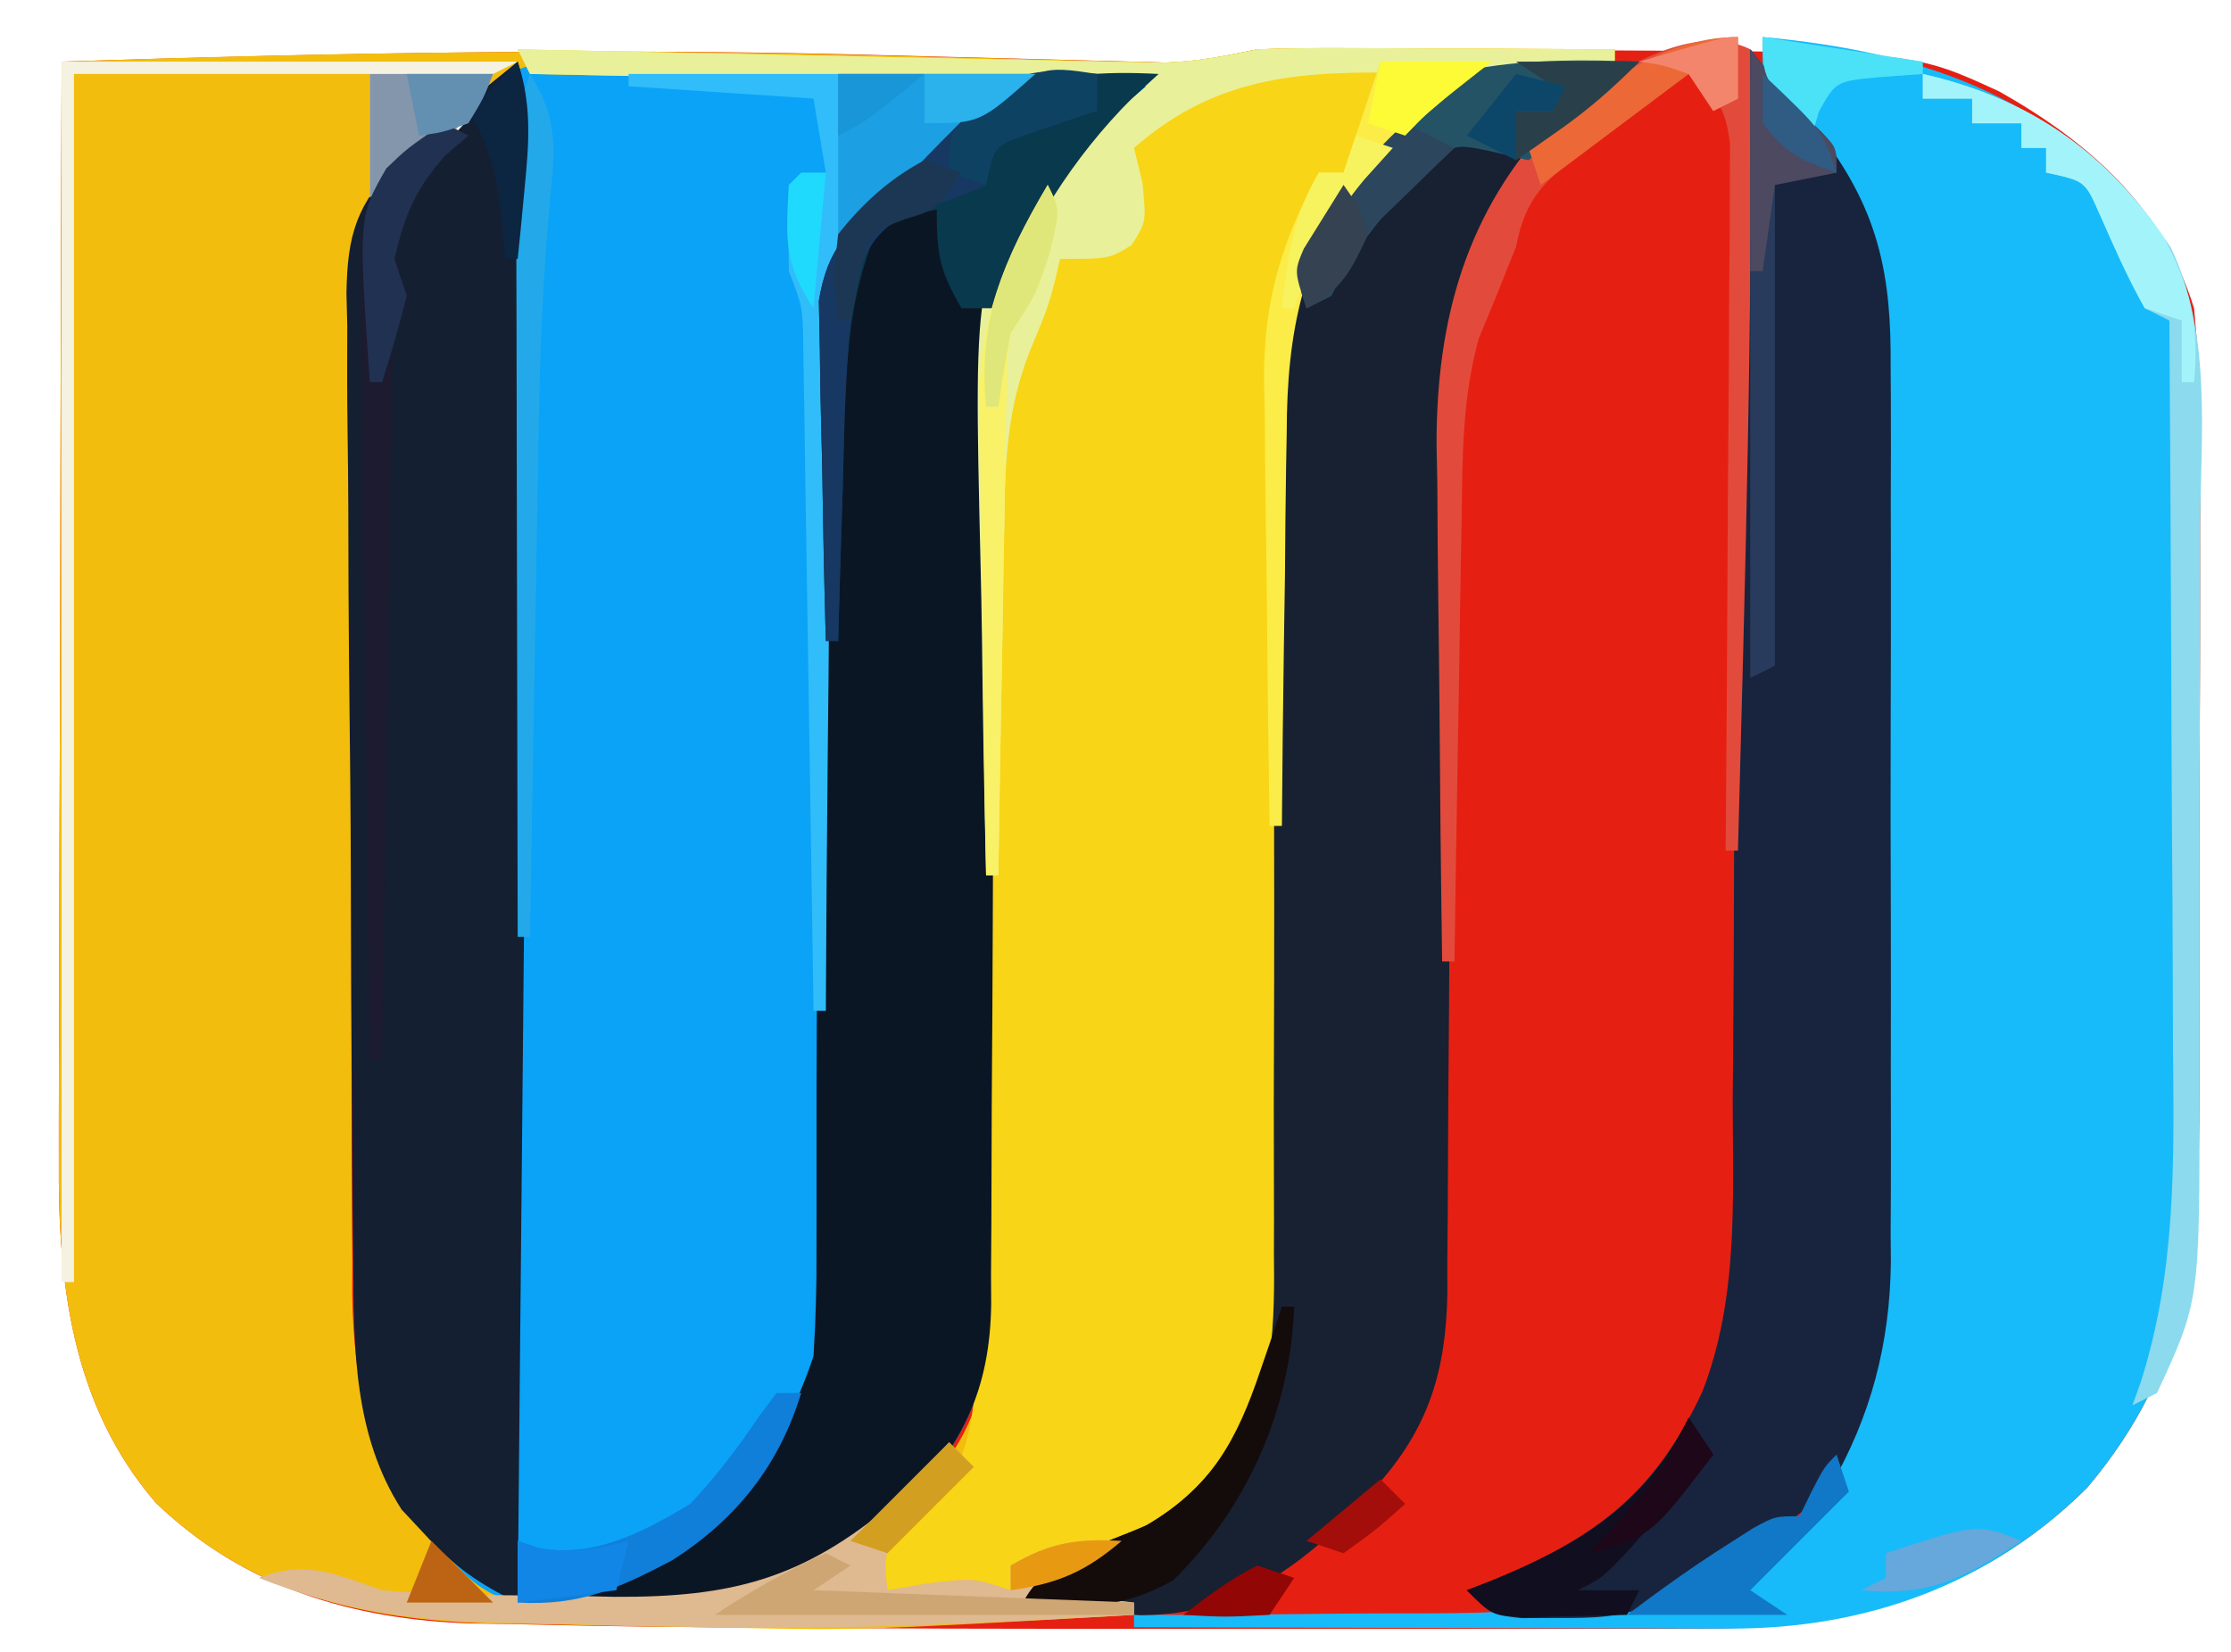 <?xml version="1.0" encoding="UTF-8"?>
<svg version="1.1" xmlns="http://www.w3.org/2000/svg" width="181" height="134">
<path d="M0 0 C7.268 4.101 13.292 9.406 15.797 17.578 C16.388 23.494 16.336 29.384 16.293 35.324 C16.293 37.062 16.295 38.801 16.297 40.539 C16.299 44.173 16.286 47.806 16.263 51.44 C16.235 56.077 16.238 60.715 16.251 65.352 C16.258 68.939 16.25 72.526 16.237 76.113 C16.233 77.822 16.232 79.532 16.236 81.241 C16.252 93.784 15.54 103.285 7.117 113.277 C-1.801 122.12 -12.425 124.74 -24.626 124.708 C-25.864 124.71 -25.864 124.71 -27.127 124.713 C-29.855 124.717 -32.582 124.714 -35.309 124.711 C-37.231 124.712 -39.153 124.713 -41.075 124.714 C-45.116 124.715 -49.157 124.713 -53.198 124.708 C-57.289 124.704 -61.38 124.704 -65.471 124.708 C-78.716 124.723 -91.959 124.697 -105.203 124.578 C-105.958 124.572 -106.713 124.565 -107.491 124.558 C-111.955 124.516 -116.416 124.433 -120.879 124.32 C-122.409 124.3 -122.409 124.3 -123.969 124.279 C-133.692 123.953 -142.425 121.331 -149.551 114.496 C-156.392 106.555 -157.511 96.677 -157.43 86.582 C-157.43 85.615 -157.431 84.648 -157.431 83.652 C-157.43 80.482 -157.414 77.311 -157.398 74.141 C-157.395 71.932 -157.392 69.724 -157.39 67.516 C-157.382 61.723 -157.363 55.929 -157.34 50.136 C-157.32 44.217 -157.311 38.298 -157.301 32.379 C-157.279 20.779 -157.245 9.178 -157.203 -2.422 C-134.631 -3.142 -112.159 -3.557 -89.578 -2.922 C-86.111 -2.829 -82.644 -2.74 -79.177 -2.657 C-77.068 -2.606 -74.959 -2.55 -72.85 -2.487 C-71.915 -2.463 -70.98 -2.44 -70.017 -2.416 C-69.204 -2.393 -68.391 -2.37 -67.554 -2.346 C-65.007 -2.428 -62.694 -2.903 -60.203 -3.422 C-57.598 -3.492 -55.022 -3.515 -52.418 -3.484 C-51.68 -3.481 -50.942 -3.477 -50.181 -3.473 C-47.834 -3.461 -45.488 -3.442 -43.141 -3.422 C-40.046 -3.395 -36.951 -3.375 -33.855 -3.359 C-32.794 -3.347 -32.794 -3.347 -31.712 -3.334 C-6.976 -3.211 -6.976 -3.211 0 0 Z " fill="#E52012" transform="translate(162.203,7.422)"/>
<path d="M0 0 C1.146 0.029 2.291 0.059 3.472 0.089 C7.12 0.187 10.767 0.322 14.414 0.457 C16.892 0.53 19.37 0.601 21.848 0.67 C27.913 0.843 33.976 1.045 40.039 1.27 C39.25 2.047 38.46 2.825 37.647 3.627 C35.378 5.926 33.617 8.082 31.852 10.77 C31.363 11.502 30.874 12.234 30.371 12.988 C27.302 18.244 26.748 22.702 26.768 28.728 C26.76 29.988 26.76 29.988 26.752 31.273 C26.742 33.091 26.736 34.909 26.734 36.727 C26.73 39.606 26.714 42.486 26.693 45.365 C26.638 53.55 26.607 61.736 26.583 69.921 C26.567 74.933 26.537 79.944 26.498 84.955 C26.486 86.862 26.48 88.769 26.48 90.676 C26.48 93.345 26.462 96.013 26.44 98.681 C26.444 99.465 26.449 100.25 26.454 101.057 C26.364 107.86 24.197 112.539 19.352 117.395 C18.729 118.036 18.106 118.678 17.465 119.34 C10.817 124.628 4.888 125.975 -3.523 125.957 C-4.43 125.998 -5.337 126.038 -6.271 126.08 C-11.396 126.106 -14.267 125.572 -17.996 121.922 C-24.422 114.611 -25.105 107.397 -25.186 98.092 C-25.197 97.176 -25.208 96.26 -25.22 95.316 C-25.33 85.774 -25.378 76.231 -25.421 66.688 C-25.443 62.162 -25.485 57.637 -25.544 53.111 C-25.615 47.64 -25.652 42.169 -25.664 36.696 C-25.674 34.614 -25.697 32.532 -25.732 30.45 C-25.778 27.535 -25.78 24.622 -25.771 21.706 C-25.795 20.85 -25.819 19.995 -25.843 19.114 C-25.776 14.272 -25.045 11.841 -21.578 8.362 C-20.38 7.322 -19.175 6.291 -17.961 5.27 C-17.073 4.306 -16.186 3.342 -15.271 2.349 C-10.27 -0.793 -5.774 -0.249 0 0 Z " fill="#0AA3F7" transform="translate(53.961,4.73)"/>
<path d="M0 0 C3.623 0.092 7.246 0.182 10.869 0.265 C13.079 0.316 15.288 0.372 17.497 0.435 C18.969 0.47 18.969 0.47 20.471 0.506 C21.325 0.529 22.179 0.552 23.06 0.576 C25.642 0.496 27.977 0.036 30.5 -0.5 C32.776 -0.58 35.054 -0.608 37.332 -0.598 C38.624 -0.594 39.917 -0.591 41.248 -0.588 C42.603 -0.58 43.958 -0.571 45.312 -0.562 C46.687 -0.557 48.061 -0.553 49.436 -0.549 C52.79 -0.537 56.145 -0.521 59.5 -0.5 C59.5 -0.17 59.5 0.16 59.5 0.5 C58.727 0.563 57.953 0.626 57.156 0.691 C49.303 1.615 44.626 3.401 39.5 9.5 C34.868 15.823 33.353 20.628 33.374 28.485 C33.372 29.298 33.37 30.111 33.368 30.95 C33.364 32.717 33.362 34.485 33.362 36.253 C33.358 40.021 33.337 43.788 33.317 47.556 C33.279 54.569 33.247 61.581 33.25 68.594 C33.25 73.474 33.227 78.353 33.188 83.233 C33.177 85.086 33.176 86.939 33.183 88.793 C33.226 100.325 33.162 109.58 24.75 118.375 C20.839 120.932 16.832 122.777 12.5 124.5 C15.14 124.83 17.78 125.16 20.5 125.5 C20.5 125.83 20.5 126.16 20.5 126.5 C-1.592 127.756 -1.592 127.756 -12.12 127.546 C-13.945 127.511 -15.77 127.484 -17.595 127.462 C-21.148 127.413 -24.698 127.334 -28.25 127.25 C-29.387 127.236 -30.524 127.222 -31.696 127.208 C-42.091 126.903 -51.172 124.78 -58.848 117.418 C-65.689 109.477 -66.808 99.598 -66.727 89.504 C-66.727 88.537 -66.728 87.57 -66.728 86.574 C-66.727 83.404 -66.711 80.233 -66.695 77.062 C-66.692 74.854 -66.689 72.646 -66.687 70.438 C-66.679 64.645 -66.659 58.851 -66.637 53.058 C-66.617 47.139 -66.608 41.22 -66.598 35.301 C-66.576 23.7 -66.542 12.1 -66.5 0.5 C-44.3 -0.256 -22.212 -0.594 0 0 Z M-37.5 7.5 C-38.386 8.214 -39.271 8.929 -40.184 9.665 C-43.432 13.641 -43.193 16.655 -43.115 21.646 C-43.121 22.558 -43.126 23.471 -43.132 24.412 C-43.144 27.426 -43.12 30.439 -43.094 33.453 C-43.092 35.554 -43.092 37.656 -43.094 39.757 C-43.092 44.162 -43.074 48.566 -43.042 52.971 C-43.002 58.601 -42.998 64.23 -43.005 69.86 C-43.009 74.202 -42.996 78.542 -42.979 82.884 C-42.972 84.958 -42.969 87.033 -42.97 89.108 C-42.968 92.018 -42.947 94.927 -42.92 97.837 C-42.923 98.685 -42.926 99.533 -42.929 100.407 C-42.821 108.072 -41.339 115.327 -35.875 121 C-35.264 121.65 -34.653 122.299 -34.023 122.969 C-30.38 126.631 -26.571 125.8 -21.5 125.875 C-20.578 125.912 -19.657 125.95 -18.707 125.988 C-10.479 126.093 -5.272 123.54 1.059 118.438 C1.679 117.798 2.299 117.159 2.938 116.5 C3.576 115.861 4.214 115.221 4.871 114.562 C8.652 109.775 8.779 105.04 8.724 99.136 C8.724 98.306 8.724 97.476 8.725 96.621 C8.725 94.823 8.721 93.024 8.713 91.226 C8.703 88.37 8.708 85.514 8.719 82.658 C8.747 74.539 8.759 66.42 8.73 58.301 C8.713 53.328 8.726 48.356 8.756 43.384 C8.762 41.498 8.758 39.613 8.742 37.728 C8.646 26.066 8.798 15.438 17.442 6.49 C19.064 5.082 20.774 3.777 22.5 2.5 C22.5 2.17 22.5 1.84 22.5 1.5 C15.242 1.178 7.984 0.914 0.723 0.688 C-1.745 0.605 -4.213 0.509 -6.68 0.399 C-10.234 0.244 -13.787 0.135 -17.344 0.035 C-18.44 -0.023 -19.536 -0.081 -20.665 -0.141 C-28.63 -0.298 -32.225 1.665 -37.5 7.5 Z " fill="#F3BD0D" transform="translate(71.5,4.5)"/>
<path d="M0 0 C12.929 1.209 22.942 4.653 31.477 14.754 C34.763 19.599 35.295 23.926 35.275 29.677 C35.28 30.434 35.285 31.19 35.29 31.97 C35.304 34.465 35.303 36.959 35.301 39.453 C35.305 41.196 35.309 42.938 35.314 44.681 C35.321 48.332 35.321 51.984 35.316 55.635 C35.31 60.297 35.327 64.958 35.35 69.619 C35.365 73.219 35.366 76.819 35.363 80.418 C35.363 82.136 35.368 83.853 35.378 85.571 C35.443 98.165 34.781 107.662 26.32 117.699 C18.392 125.561 8.389 129.139 -2.638 129.114 C-3.719 129.113 -4.8 129.113 -5.913 129.113 C-7.063 129.108 -8.213 129.103 -9.398 129.098 C-10.589 129.096 -11.779 129.095 -13.005 129.093 C-16.795 129.088 -20.585 129.075 -24.375 129.062 C-26.949 129.057 -29.523 129.053 -32.098 129.049 C-38.398 129.038 -44.699 129.021 -51 129 C-51 128.67 -51 128.34 -51 128 C-49.269 128.002 -49.269 128.002 -47.503 128.003 C-43.173 128 -38.844 127.957 -34.514 127.902 C-32.65 127.884 -30.785 127.877 -28.92 127.88 C-17.742 127.892 -9.453 127.613 0 121 C0.99 120.67 1.98 120.34 3 120 C4.084 118.251 4.084 118.251 5 116 C5.516 115.01 6.031 114.02 6.562 113 C9.027 107.857 9.163 103.272 9.193 97.626 C9.201 96.784 9.209 95.941 9.218 95.072 C9.242 92.285 9.259 89.498 9.273 86.711 C9.281 85.279 9.281 85.279 9.29 83.818 C9.316 78.762 9.336 73.706 9.35 68.65 C9.363 64.477 9.391 60.305 9.432 56.132 C9.482 51.083 9.506 46.034 9.513 40.985 C9.52 39.067 9.535 37.15 9.559 35.232 C9.716 21.93 8.652 13.575 0 3 C0 2.01 0 1.02 0 0 Z " fill="#17BBF9" transform="translate(143,3)"/>
<path d="M0 0 C0.678 0.015 1.356 0.029 2.054 0.045 C9.111 0.197 16.167 0.342 23.224 0.482 C25.857 0.536 28.491 0.591 31.124 0.648 C34.91 0.73 38.695 0.805 42.48 0.879 C43.658 0.906 44.835 0.933 46.048 0.961 C47.149 0.981 48.249 1.001 49.384 1.022 C50.35 1.042 51.315 1.062 52.311 1.082 C54.991 1 57.384 0.563 60 0 C62.276 -0.08 64.554 -0.108 66.832 -0.098 C68.124 -0.094 69.417 -0.091 70.748 -0.088 C72.103 -0.08 73.458 -0.071 74.812 -0.062 C76.187 -0.057 77.561 -0.053 78.936 -0.049 C82.29 -0.037 85.645 -0.021 89 0 C89 0.33 89 0.66 89 1 C88.227 1.063 87.453 1.126 86.656 1.191 C78.803 2.115 74.126 3.901 69 10 C64.368 16.323 62.853 21.128 62.874 28.985 C62.872 29.798 62.87 30.611 62.868 31.45 C62.864 33.217 62.862 34.985 62.862 36.753 C62.858 40.521 62.837 44.288 62.817 48.056 C62.779 55.069 62.747 62.081 62.75 69.094 C62.75 73.974 62.727 78.853 62.688 83.733 C62.677 85.586 62.676 87.439 62.683 89.293 C62.727 100.991 62.422 109.803 54.375 119 C49.771 121.728 45.264 122.372 40 123 C40 123.66 40 124.32 40 125 C36.7 125 33.4 125 30 125 C29.67 124.01 29.34 123.02 29 122 C29.494 121.576 29.987 121.152 30.496 120.715 C31.137 120.128 31.777 119.542 32.438 118.938 C33.076 118.369 33.714 117.801 34.371 117.215 C37.955 112.341 37.138 105.266 37.11 99.409 C37.111 97.69 37.111 95.97 37.112 94.25 C37.11 92.896 37.11 92.896 37.108 91.515 C37.104 86.691 37.13 81.868 37.15 77.045 C37.175 70.927 37.19 64.809 37.175 58.691 C37.163 53.729 37.181 48.768 37.217 43.806 C37.226 41.926 37.224 40.046 37.211 38.167 C37.142 27.512 37.09 17.806 44 9 C47.465 6.03 47.465 6.03 51 3 C26.25 2.505 26.25 2.505 1 2 C0.67 1.34 0.34 0.68 0 0 Z " fill="#F8D516" transform="translate(42,4)"/>
<path d="M0 0 C-2.021 2.101 -4.122 3.861 -6.438 5.625 C-11.41 9.83 -13.764 15.693 -15 22 C-15.103 24.693 -15.154 27.361 -15.158 30.054 C-15.163 30.863 -15.168 31.671 -15.173 32.504 C-15.184 34.258 -15.192 36.012 -15.199 37.765 C-15.211 40.544 -15.231 43.323 -15.252 46.102 C-15.314 54.002 -15.368 61.903 -15.401 69.803 C-15.422 74.638 -15.458 79.473 -15.502 84.308 C-15.516 86.147 -15.525 87.987 -15.528 89.826 C-15.533 92.403 -15.556 94.98 -15.583 97.558 C-15.58 98.312 -15.577 99.066 -15.574 99.843 C-15.673 106.178 -17.075 110.877 -21.438 115.688 C-22.283 116.451 -23.129 117.214 -24 118 C-24.578 118.681 -25.155 119.361 -25.75 120.062 C-30.215 123.907 -34.514 125.98 -40.477 126.027 C-43.672 125.78 -46.827 125.451 -50 125 C-48.181 121.361 -43.564 120.359 -39.98 118.73 C-34.565 115.586 -31.864 110.881 -30 105 C-29.61 102.178 -29.612 99.407 -29.647 96.561 C-29.645 95.747 -29.643 94.933 -29.64 94.095 C-29.637 92.338 -29.641 90.581 -29.65 88.824 C-29.664 86.035 -29.658 83.247 -29.646 80.459 C-29.615 72.535 -29.619 64.61 -29.64 56.686 C-29.651 51.828 -29.637 46.97 -29.61 42.112 C-29.604 40.269 -29.608 38.427 -29.622 36.585 C-29.708 25.05 -29.202 16.815 -21.973 7.344 C-14.925 0.541 -9.602 -0.342 0 0 Z " fill="#172131" transform="translate(133,5)"/>
<path d="M0 0 C-1.052 0.959 -1.052 0.959 -2.125 1.938 C-8.575 8.388 -13.193 15.84 -13.279 25.077 C-13.276 25.863 -13.274 26.649 -13.271 27.459 C-13.279 28.718 -13.279 28.718 -13.287 30.003 C-13.297 31.821 -13.303 33.639 -13.305 35.457 C-13.309 38.337 -13.325 41.216 -13.346 44.096 C-13.401 52.281 -13.432 60.466 -13.456 68.652 C-13.472 73.663 -13.502 78.674 -13.541 83.686 C-13.553 85.593 -13.559 87.499 -13.559 89.406 C-13.559 92.075 -13.577 94.743 -13.599 97.412 C-13.595 98.196 -13.59 98.98 -13.585 99.788 C-13.675 106.59 -15.842 111.269 -20.688 116.125 C-27.129 122.205 -31.516 124.214 -40.5 124.25 C-42.667 124.186 -44.834 124.109 -47 124 C-45.324 122.883 -43.637 121.781 -41.914 120.738 C-34.989 116.425 -30.557 111.846 -28 104 C-27.819 101.081 -27.74 98.259 -27.76 95.342 C-27.758 94.481 -27.756 93.62 -27.754 92.733 C-27.751 90.87 -27.752 89.006 -27.756 87.142 C-27.762 84.191 -27.753 81.241 -27.739 78.29 C-27.702 69.902 -27.683 61.515 -27.695 53.127 C-27.7 47.993 -27.682 42.859 -27.649 37.724 C-27.641 35.769 -27.642 33.813 -27.653 31.858 C-27.667 29.124 -27.651 26.392 -27.628 23.658 C-27.645 22.449 -27.645 22.449 -27.663 21.215 C-27.596 17.118 -27.228 15.275 -24.576 12.078 C-23.726 11.393 -22.876 10.707 -22 10 C-21.392 9.368 -20.783 8.737 -20.156 8.086 C-13.559 1.271 -9.526 -0.499 0 0 Z " fill="#0B1625" transform="translate(94,6)"/>
<path d="M0 0 C0.912 3.103 1.112 5.846 1.082 9.075 C1.075 10.098 1.068 11.122 1.061 12.176 C1.048 13.294 1.035 14.411 1.022 15.562 C1.012 16.742 1.003 17.923 0.993 19.14 C0.965 22.373 0.933 25.606 0.899 28.839 C0.865 32.22 0.837 35.6 0.807 38.981 C0.751 45.38 0.69 51.78 0.627 58.179 C0.555 65.466 0.489 72.752 0.424 80.039 C0.289 95.026 0.147 110.013 0 125 C-3.18 123.488 -5.25 122.002 -7.625 119.375 C-8.511 118.428 -8.511 118.428 -9.414 117.461 C-13.288 111.45 -13.307 104.409 -13.338 97.482 C-13.35 96.566 -13.361 95.649 -13.373 94.705 C-13.407 91.698 -13.426 88.691 -13.441 85.684 C-13.448 84.652 -13.455 83.62 -13.462 82.556 C-13.498 77.102 -13.522 71.647 -13.535 66.193 C-13.552 60.568 -13.611 54.944 -13.679 49.32 C-13.723 44.983 -13.737 40.647 -13.742 36.31 C-13.75 34.236 -13.77 32.163 -13.801 30.089 C-13.843 27.188 -13.84 24.29 -13.826 21.388 C-13.848 20.538 -13.87 19.687 -13.893 18.811 C-13.818 14.013 -13.079 11.562 -9.663 8.097 C-8.464 7.04 -7.243 6.006 -6 5 C-5.41 4.494 -4.82 3.988 -4.212 3.467 C-2.828 2.288 -1.417 1.14 0 0 Z " fill="#141F31" transform="translate(42,5)"/>
<path d="M0 0 C0.617 0.776 1.235 1.552 1.871 2.352 C3.237 4.051 4.633 5.728 6.062 7.375 C10.488 13.371 11.444 18.478 11.388 25.73 C11.393 26.575 11.399 27.42 11.404 28.29 C11.417 31.066 11.409 33.841 11.398 36.617 C11.4 38.559 11.403 40.5 11.407 42.441 C11.412 46.505 11.405 50.568 11.391 54.631 C11.374 59.822 11.384 65.012 11.402 70.202 C11.413 74.21 11.409 78.218 11.401 82.227 C11.399 84.139 11.402 86.052 11.409 87.965 C11.417 90.647 11.405 93.329 11.388 96.011 C11.397 97.18 11.397 97.18 11.407 98.373 C11.331 105.011 9.785 110.93 6.438 116.688 C2.742 120.193 -1.547 122.566 -6 125 C-6.647 125.383 -7.294 125.766 -7.961 126.16 C-10.6 127.247 -12.779 127.265 -15.625 127.25 C-16.587 127.255 -17.548 127.26 -18.539 127.266 C-21 127 -21 127 -23 125 C-22.276 124.72 -21.551 124.441 -20.805 124.152 C-12.465 120.694 -7.699 117.102 -3.876 108.866 C-0.949 101.293 -1.415 93.323 -1.426 85.332 C-1.413 83.608 -1.399 81.884 -1.383 80.159 C-1.345 75.629 -1.33 71.099 -1.32 66.569 C-1.3 59.381 -1.244 52.194 -1.193 45.007 C-1.176 42.415 -1.161 39.824 -1.146 37.232 C-1.066 24.802 -0.717 12.411 0 0 Z " fill="#18243E" transform="translate(142,4)"/>
<path d="M0 0 C0.678 0.015 1.356 0.029 2.054 0.045 C9.111 0.197 16.167 0.342 23.224 0.482 C25.857 0.536 28.491 0.591 31.124 0.648 C34.91 0.73 38.695 0.805 42.48 0.879 C43.658 0.906 44.835 0.933 46.048 0.961 C47.149 0.981 48.249 1.001 49.384 1.022 C50.35 1.042 51.315 1.062 52.311 1.082 C54.991 1 57.384 0.563 60 0 C62.276 -0.08 64.554 -0.108 66.832 -0.098 C68.124 -0.094 69.417 -0.091 70.748 -0.088 C72.103 -0.08 73.458 -0.071 74.812 -0.062 C76.187 -0.057 77.561 -0.053 78.936 -0.049 C82.29 -0.037 85.645 -0.021 89 0 C89 0.33 89 0.66 89 1 C83.489 1.7 78.166 2.027 72.62 1.917 C63.902 1.753 56.895 1.967 50 8 C50.34 9.392 50.34 9.392 50.688 10.812 C51 14 51 14 49.812 15.875 C48 17 48 17 44 17 C43.867 17.584 43.733 18.168 43.596 18.77 C43 21 43 21 41.469 24.682 C39.758 29.186 39.527 33.311 39.488 38.094 C39.47 38.926 39.452 39.758 39.434 40.615 C39.38 43.244 39.346 45.872 39.312 48.5 C39.279 50.294 39.245 52.089 39.209 53.883 C39.124 58.255 39.057 62.627 39 67 C38.67 67 38.34 67 38 67 C37.847 60.669 37.742 54.338 37.67 48.006 C37.64 45.857 37.6 43.707 37.547 41.559 C36.975 17.417 36.975 17.417 44 9 C47.465 6.03 47.465 6.03 51 3 C26.25 2.505 26.25 2.505 1 2 C0.67 1.34 0.34 0.68 0 0 Z " fill="#E8F09A" transform="translate(42,4)"/>
<path d="M0 0 C10.89 0 21.78 0 33 0 C31.35 1.32 29.7 2.64 28 4 C26.792 5.145 25.602 6.311 24.438 7.5 C23.879 8.067 23.321 8.634 22.746 9.219 C21.882 10.1 21.882 10.1 21 11 C19.973 11.858 19.973 11.858 18.925 12.733 C16.442 15.657 16.486 17.252 16.454 21.054 C16.425 22.885 16.425 22.885 16.394 24.754 C16.393 26.067 16.392 27.381 16.391 28.734 C16.376 30.096 16.359 31.458 16.341 32.82 C16.297 36.397 16.277 39.974 16.262 43.552 C16.242 47.205 16.2 50.858 16.16 54.512 C16.085 61.674 16.035 68.837 16 76 C15.67 76 15.34 76 15 76 C14.99 75.293 14.979 74.585 14.969 73.856 C14.871 67.191 14.768 60.525 14.661 53.86 C14.605 50.433 14.552 47.006 14.503 43.579 C14.446 39.64 14.381 35.701 14.316 31.762 C14.3 30.53 14.283 29.299 14.266 28.03 C14.246 26.889 14.226 25.749 14.205 24.573 C14.182 23.064 14.182 23.064 14.158 21.525 C14.1 18.874 14.1 18.874 13 16 C12.96 13.667 12.956 11.333 13 9 C13.99 8.67 14.98 8.34 16 8 C15.67 6.02 15.34 4.04 15 2 C10.05 1.67 5.1 1.34 0 1 C0 0.67 0 0.34 0 0 Z " fill="#30BDFA" transform="translate(51,6)"/>
<path d="M0 0 C-0.701 0.639 -1.403 1.279 -2.125 1.938 C-6.978 6.791 -10.617 12.584 -13 19 C-13.99 19 -14.98 19 -16 19 C-17.765 15.912 -18 14.767 -18 11 C-20.504 11.482 -20.504 11.482 -23 13 C-25.676 19.541 -25.442 26.46 -25.625 33.438 C-25.664 34.646 -25.702 35.854 -25.742 37.1 C-25.836 40.066 -25.922 43.033 -26 46 C-26.33 46 -26.66 46 -27 46 C-27.124 41.677 -27.215 37.355 -27.275 33.03 C-27.3 31.56 -27.334 30.091 -27.377 28.622 C-27.438 26.504 -27.466 24.388 -27.488 22.27 C-27.514 20.997 -27.541 19.724 -27.568 18.413 C-26.853 14.114 -25.286 12.752 -22 10 C-21.087 9.053 -21.087 9.053 -20.156 8.086 C-13.559 1.271 -9.526 -0.499 0 0 Z " fill="#09394D" transform="translate(94,6)"/>
<path d="M0 0 C0.214 21.676 -0.43 43.334 -1 65 C-1.33 65 -1.66 65 -2 65 C-1.993 64.255 -1.987 63.51 -1.98 62.742 C-1.92 55.724 -1.874 48.705 -1.845 41.686 C-1.829 38.078 -1.808 34.469 -1.774 30.861 C-1.741 27.379 -1.723 23.898 -1.715 20.416 C-1.707 18.44 -1.684 16.464 -1.66 14.488 C-1.66 13.287 -1.66 12.086 -1.659 10.848 C-1.653 9.789 -1.646 8.73 -1.639 7.639 C-2.045 4.672 -2.664 3.792 -5 2 C-7.156 3.571 -9.299 5.156 -11.438 6.75 C-12.049 7.193 -12.661 7.637 -13.291 8.094 C-16.593 10.575 -18.239 11.962 -19 16 C-19.989 18.506 -21 21 -22.041 23.485 C-23.355 28.299 -23.356 32.897 -23.414 37.867 C-23.433 38.902 -23.453 39.937 -23.473 41.003 C-23.532 44.293 -23.579 47.584 -23.625 50.875 C-23.663 53.112 -23.702 55.349 -23.742 57.586 C-23.838 63.057 -23.923 68.528 -24 74 C-24.33 74 -24.66 74 -25 74 C-25.102 66.938 -25.172 59.877 -25.22 52.815 C-25.24 50.416 -25.267 48.018 -25.302 45.619 C-25.351 42.156 -25.373 38.694 -25.391 35.23 C-25.411 34.172 -25.432 33.113 -25.453 32.022 C-25.456 21.892 -23.039 13.113 -15.934 5.656 C-12.143 2.409 -4.987 -2.493 0 0 Z " fill="#E24B3C" transform="translate(142,4)"/>
<path d="M0 0 C12.21 0 24.42 0 37 0 C36.34 0.33 35.68 0.66 35 1 C34.571 1.92 34.571 1.92 34.133 2.859 C32.121 6.661 28.456 8.547 25 11 C25 7.7 25 4.4 25 1 C17.08 1 9.16 1 1 1 C1 33.34 1 65.68 1 99 C0.67 99 0.34 99 0 99 C0 66.33 0 33.66 0 0 Z " fill="#F5F2E1" transform="translate(5,5)"/>
<path d="M0 0 C0.66 0.66 1.32 1.32 2 2 C1.495 2.471 0.989 2.941 0.469 3.426 C-0.181 4.048 -0.831 4.671 -1.5 5.312 C-2.15 5.927 -2.799 6.542 -3.469 7.176 C-5.321 8.986 -5.321 8.986 -5 12 C-3.907 11.814 -2.814 11.629 -1.688 11.438 C2 11 2 11 5 12 C5 11.34 5 10.68 5 10 C8.135 8.142 10.375 7.799 14 8 C11.614 9.892 9.928 11.024 7 12 C9.64 12.33 12.28 12.66 15 13 C15 13.33 15 13.66 15 14 C3.326 14.664 -8.304 15.246 -20 15 C-21.032 14.982 -22.064 14.964 -23.127 14.946 C-26.711 14.877 -30.293 14.785 -33.875 14.688 C-35.606 14.654 -35.606 14.654 -37.371 14.62 C-44.172 14.402 -49.665 13.508 -56 11 C-52.131 9.512 -49.807 10.699 -46 12 C-41.743 12.396 -37.498 12.414 -33.224 12.426 C-31.202 12.437 -29.183 12.487 -27.162 12.537 C-17.61 12.589 -11.875 11.085 -4.59 4.98 C-4.045 4.389 -3.499 3.797 -2.938 3.188 C-2.369 2.583 -1.801 1.978 -1.215 1.355 C-0.814 0.908 -0.413 0.461 0 0 Z " fill="#DFB98F" transform="translate(77,117)"/>
<path d="M0 0 C8.889 2.017 14.939 6.558 20.097 14.042 C23.459 20.975 22.551 29.216 22.496 36.746 C22.496 38.484 22.498 40.223 22.501 41.961 C22.502 45.594 22.489 49.228 22.467 52.862 C22.438 57.499 22.441 62.137 22.454 66.774 C22.461 70.361 22.453 73.948 22.44 77.535 C22.436 79.244 22.436 80.953 22.439 82.662 C22.46 99.54 22.46 99.54 19 107 C18.01 107.495 18.01 107.495 17 108 C17.213 107.414 17.426 106.828 17.646 106.224 C20.538 97.213 20.384 88.422 20.293 79.082 C20.287 77.371 20.283 75.661 20.28 73.95 C20.269 69.483 20.239 65.017 20.206 60.55 C20.175 55.978 20.162 51.406 20.146 46.834 C20.114 37.889 20.063 28.945 20 20 C19.34 19.67 18.68 19.34 18 19 C16.664 16.461 15.5 13.863 14.316 11.25 C13.146 8.682 13.146 8.682 10 8 C10 7.34 10 6.68 10 6 C9.34 6 8.68 6 8 6 C8 5.34 8 4.68 8 4 C6.68 4 5.36 4 4 4 C4 3.34 4 2.68 4 2 C2.68 2 1.36 2 0 2 C0 1.34 0 0.68 0 0 Z " fill="#8BDAEE" transform="translate(156,6)"/>
<path d="M0 0 C-2.888 2.897 -5.643 5.63 -9 8 C-9.949 7.773 -10.898 7.546 -11.875 7.312 C-15.012 6.644 -15.012 6.644 -17.086 8.555 C-20.427 11.848 -22.916 14.805 -25 19 C-25.66 19.33 -26.32 19.66 -27 20 C-28 17 -28 17 -27.25 15.203 C-23.5 9.344 -19.496 3.787 -13.188 0.562 C-8.773 -0.216 -4.469 -0.159 0 0 Z " fill="#255366" transform="translate(133,5)"/>
<path d="M0 0 C5.28 0 10.56 0 16 0 C14.35 1.32 12.7 2.64 11 4 C9.206 5.768 7.477 7.584 5.746 9.414 C4 11 4 11 0 13 C0 8.71 0 4.42 0 0 Z " fill="#1C9FE3" transform="translate(68,6)"/>
<path d="M0 0 C0 0.99 0 1.98 0 3 C-0.566 3.182 -1.132 3.364 -1.715 3.551 C-2.448 3.802 -3.182 4.054 -3.938 4.312 C-4.668 4.556 -5.399 4.8 -6.152 5.051 C-8.359 5.912 -8.359 5.912 -9 9 C-11.245 10.037 -13.523 10.778 -15.871 11.547 C-18.402 13.275 -19 14.725 -19.675 17.677 C-20.406 22.903 -20.487 28.169 -20.625 33.438 C-20.664 34.646 -20.702 35.854 -20.742 37.1 C-20.836 40.066 -20.922 43.033 -21 46 C-21.33 46 -21.66 46 -22 46 C-22.124 41.677 -22.215 37.355 -22.275 33.03 C-22.3 31.56 -22.334 30.091 -22.377 28.622 C-22.438 26.504 -22.466 24.388 -22.488 22.27 C-22.514 20.997 -22.541 19.724 -22.568 18.413 C-21.853 14.114 -20.286 12.752 -17 10 C-16.087 9.053 -16.087 9.053 -15.156 8.086 C-6.767 -0.58 -6.767 -0.58 0 0 Z " fill="#163863" transform="translate(89,6)"/>
<path d="M0 0 C2.97 0 5.94 0 9 0 C8.319 0.516 7.639 1.031 6.938 1.562 C4.721 3.402 2.549 5.231 0.438 7.188 C-0.4 7.951 -0.4 7.951 -1.254 8.73 C-6.298 15.287 -7.598 21.965 -7.609 30.066 C-7.626 30.986 -7.642 31.905 -7.659 32.853 C-7.708 35.756 -7.729 38.659 -7.75 41.562 C-7.778 43.545 -7.808 45.527 -7.84 47.51 C-7.913 52.34 -7.963 57.17 -8 62 C-8.33 62 -8.66 62 -9 62 C-9.099 55.899 -9.172 49.798 -9.22 43.696 C-9.24 41.623 -9.267 39.55 -9.302 37.478 C-9.351 34.486 -9.373 31.496 -9.391 28.504 C-9.411 27.588 -9.432 26.672 -9.453 25.728 C-9.455 19.321 -8.034 14.635 -5 9 C-4.34 9 -3.68 9 -3 9 C-2.01 6.03 -1.02 3.06 0 0 Z " fill="#FCEC48" transform="translate(112,5)"/>
<path d="M0 0 C0.66 0.33 1.32 0.66 2 1 C1.381 1.536 0.762 2.072 0.125 2.625 C-2.316 5.354 -3.17 7.453 -4 11 C-3.67 11.99 -3.34 12.98 -3 14 C-3.33 14.33 -3.66 14.66 -4 15 C-4.124 16.902 -4.178 18.808 -4.205 20.713 C-4.225 21.934 -4.245 23.156 -4.266 24.414 C-4.283 25.756 -4.3 27.099 -4.316 28.441 C-4.337 29.808 -4.358 31.174 -4.379 32.54 C-4.435 36.142 -4.484 39.744 -4.532 43.346 C-4.582 47.019 -4.638 50.692 -4.693 54.365 C-4.801 61.577 -4.902 68.788 -5 76 C-5.33 76 -5.66 76 -6 76 C-6.139 66.977 -6.246 57.954 -6.311 48.93 C-6.342 44.74 -6.385 40.55 -6.453 36.36 C-6.518 32.314 -6.554 28.269 -6.569 24.222 C-6.58 22.681 -6.602 21.139 -6.634 19.598 C-6.879 7.48 -6.879 7.48 -4.624 3.684 C-2.963 2.006 -2.963 2.006 0 0 Z " fill="#1C1B30" transform="translate(36,10)"/>
<path d="M0 0 C1.32 1.65 2.64 3.3 4 5 C4.866 5.835 4.866 5.835 5.75 6.688 C7 8 7 8 7 10 C5.35 10.33 3.7 10.66 2 11 C2 23.87 2 36.74 2 50 C1.01 50.495 1.01 50.495 0 51 C0 34.17 0 17.34 0 0 Z " fill="#293B5C" transform="translate(142,4)"/>
<path d="M0 0 C2.196 3.499 2.084 5.895 1.645 9.946 C1.015 16.597 0.786 23.186 0.684 29.863 C0.663 31.021 0.642 32.179 0.621 33.372 C0.556 37.019 0.497 40.666 0.438 44.312 C0.394 46.807 0.351 49.301 0.307 51.795 C0.2 57.863 0.098 63.932 0 70 C-0.33 70 -0.66 70 -1 70 C-1.023 61.316 -1.041 52.632 -1.052 43.948 C-1.057 39.916 -1.064 35.884 -1.075 31.852 C-1.086 27.961 -1.092 24.071 -1.095 20.181 C-1.097 18.696 -1.1 17.21 -1.106 15.725 C-1.113 13.647 -1.114 11.569 -1.114 9.491 C-1.116 8.307 -1.118 7.124 -1.12 5.904 C-1 3 -1 3 0 0 Z " fill="#23A9E9" transform="translate(43,6)"/>
<path d="M0 0 C0.66 0 1.32 0 2 0 C0.219 5.878 -3.294 10.273 -8.441 13.559 C-12.823 15.864 -15.977 17.295 -21 17 C-21 15.35 -21 13.7 -21 12 C-20.159 12.29 -20.159 12.29 -19.301 12.586 C-14.789 13.398 -10.818 11.287 -7 9 C-4.862 6.726 -3.113 4.418 -1.375 1.828 C-0.921 1.225 -0.468 0.622 0 0 Z " fill="#107FDA" transform="translate(63,113)"/>
<path d="M0 0 C0.33 0 0.66 0 1 0 C0.684 8.381 -2.768 16.244 -8.812 22.188 C-13.006 24.572 -16.289 24.471 -21 24 C-19.181 20.361 -14.564 19.359 -10.98 17.73 C-5.736 14.685 -3.649 10.816 -1.75 5.188 C-1.247 3.724 -1.247 3.724 -0.734 2.23 C-0.492 1.494 -0.25 0.758 0 0 Z " fill="#140B0B" transform="translate(104,106)"/>
<path d="M0 0 C1 2 1 2 0.188 5.438 C-1 9 -1 9 -3 12 C-3.326 14.077 -3.326 14.077 -3.319 16.38 C-3.339 17.26 -3.359 18.141 -3.379 19.048 C-3.391 19.995 -3.402 20.942 -3.414 21.918 C-3.433 22.89 -3.453 23.863 -3.473 24.865 C-3.533 27.972 -3.579 31.08 -3.625 34.188 C-3.663 36.294 -3.702 38.4 -3.742 40.506 C-3.838 45.67 -3.922 50.835 -4 56 C-4.33 56 -4.66 56 -5 56 C-5.128 49.632 -5.215 43.265 -5.275 36.896 C-5.3 34.733 -5.334 32.57 -5.377 30.408 C-5.438 27.285 -5.466 24.163 -5.488 21.039 C-5.514 20.084 -5.54 19.13 -5.566 18.146 C-5.569 11.03 -3.638 6.081 0 0 Z " fill="#F9F167" transform="translate(85,15)"/>
<path d="M0 0 C0.66 0.99 1.32 1.98 2 3 C0.545 4.649 -0.914 6.294 -2.375 7.938 C-3.187 8.854 -3.999 9.771 -4.836 10.715 C-7 13 -7 13 -9 14 C-7.35 14 -5.7 14 -4 14 C-4.33 14.66 -4.66 15.32 -5 16 C-6.791 16.054 -8.583 16.093 -10.375 16.125 C-11.373 16.148 -12.37 16.171 -13.398 16.195 C-16 16 -16 16 -18 14 C-17.276 13.72 -16.551 13.441 -15.805 13.152 C-8.647 10.184 -3.534 7.069 0 0 Z " fill="#110E1F" transform="translate(137,115)"/>
<path d="M0 0 C8.312 1.886 14.55 6.038 19.453 13.09 C21.651 17.122 22.466 20.339 22 25 C21.67 25 21.34 25 21 25 C21 23.35 21 21.7 21 20 C20.01 19.67 19.02 19.34 18 19 C16.568 16.486 15.453 13.894 14.281 11.25 C13.149 8.678 13.149 8.678 10 8 C10 7.34 10 6.68 10 6 C9.34 6 8.68 6 8 6 C8 5.34 8 4.68 8 4 C6.68 4 5.36 4 4 4 C4 3.34 4 2.68 4 2 C2.68 2 1.36 2 0 2 C0 1.34 0 0.68 0 0 Z " fill="#A3F4FA" transform="translate(156,6)"/>
<path d="M0 0 C3.3 0 6.6 0 10 0 C7.434 5.132 4.64 6.707 0 10 C0 6.7 0 3.4 0 0 Z " fill="#8496AB" transform="translate(30,6)"/>
<path d="M0 0 C0.33 0.99 0.66 1.98 1 3 C-1.64 5.64 -4.28 8.28 -7 11 C-6.01 11.66 -5.02 12.32 -4 13 C-8.29 13 -12.58 13 -17 13 C-14.309 10.982 -11.704 9.103 -8.875 7.312 C-7.85 6.657 -7.85 6.657 -6.805 5.988 C-5 5 -5 5 -3 5 C-2.691 4.361 -2.381 3.721 -2.062 3.062 C-1 1 -1 1 0 0 Z " fill="#1078C6" transform="translate(149,118)"/>
<path d="M0 0 C1.32 0.66 2.64 1.32 4 2 C3.446 2.531 2.891 3.062 2.32 3.609 C1.234 4.669 1.234 4.669 0.125 5.75 C-0.594 6.446 -1.314 7.142 -2.055 7.859 C-3.875 9.862 -4.838 11.592 -6 14 C-6.99 14.495 -6.99 14.495 -8 15 C-9 12 -9 12 -8.145 10.098 C-5.701 6.364 -3.364 2.99 0 0 Z " fill="#2B465D" transform="translate(114,10)"/>
<path d="M0 0 C0 1.65 0 3.3 0 5 C-0.99 5.495 -0.99 5.495 -2 6 C-2.66 5.01 -3.32 4.02 -4 3 C-7.96 5.97 -11.92 8.94 -16 12 C-16.33 11.01 -16.66 10.02 -17 9 C-12.268 4.831 -6.704 0 0 0 Z " fill="#EC6937" transform="translate(141,3)"/>
<path d="M0 0 C0.66 0.33 1.32 0.66 2 1 C1.01 1.66 0.02 2.32 -1 3 C11.87 3.495 11.87 3.495 25 4 C25 4.33 25 4.66 25 5 C13.78 5 2.56 5 -9 5 C-6.066 3.044 -3.218 1.438 0 0 Z " fill="#CEA674" transform="translate(67,126)"/>
<path d="M0 0 C1.32 1.65 2.64 3.3 4 5 C4.866 5.835 4.866 5.835 5.75 6.688 C7 8 7 8 7 10 C5.35 10.33 3.7 10.66 2 11 C1.67 13.31 1.34 15.62 1 18 C0.67 18 0.34 18 0 18 C0 12.06 0 6.12 0 0 Z " fill="#4C4960" transform="translate(142,4)"/>
<path d="M0 0 C0 0.99 0 1.98 0 3 C-0.566 3.182 -1.132 3.364 -1.715 3.551 C-2.448 3.802 -3.182 4.054 -3.938 4.312 C-4.668 4.556 -5.399 4.8 -6.152 5.051 C-8.359 5.912 -8.359 5.912 -9 9 C-9.99 8.67 -10.98 8.34 -12 8 C-12 5 -12 5 -10.645 3.613 C-4.579 -0.694 -4.579 -0.694 0 0 Z " fill="#0E4262" transform="translate(89,6)"/>
<path d="M0 0 C4.29 0.66 8.58 1.32 13 2 C13 2.33 13 2.66 13 3 C11.329 3.124 11.329 3.124 9.625 3.25 C5.942 3.579 5.942 3.579 4.562 6.062 C4.377 6.702 4.191 7.341 4 8 C0 3.375 0 3.375 0 0 Z " fill="#4BE2F8" transform="translate(143,3)"/>
<path d="M0 0 C0.66 0.33 1.32 0.66 2 1 C1.381 1.536 0.762 2.072 0.125 2.625 C-2.316 5.354 -3.17 7.453 -4 11 C-3.67 11.99 -3.34 12.98 -3 14 C-3.598 16.352 -4.259 18.689 -5 21 C-5.33 21 -5.66 21 -6 21 C-6.92 7.606 -6.92 7.606 -4.664 3.668 C-3 2.062 -3 2.062 0 0 Z " fill="#213151" transform="translate(36,10)"/>
<path d="M0 0 C0.557 0.186 1.114 0.371 1.688 0.562 C4.399 1.076 6.344 0.664 9 0 C8.67 1.32 8.34 2.64 8 4 C5.36 4.33 2.72 4.66 0 5 C0 3.35 0 1.7 0 0 Z " fill="#1286E6" transform="translate(42,125)"/>
<path d="M0 0 C1 2 1 2 0.188 5.438 C-1 9 -1 9 -3 12 C-3.39 13.99 -3.732 15.99 -4 18 C-4.33 18 -4.66 18 -5 18 C-5.671 10.754 -3.581 6.242 0 0 Z " fill="#DFE77A" transform="translate(85,15)"/>
<path d="M0 0 C1.163 3.55 0.924 6.558 0.562 10.25 C0.461 11.328 0.359 12.405 0.254 13.516 C0.17 14.335 0.086 15.155 0 16 C-0.33 16 -0.66 16 -1 16 C-1.186 14.144 -1.186 14.144 -1.375 12.25 C-1.757 9.124 -2.305 6.711 -4 4 C-2.68 2.68 -1.36 1.36 0 0 Z " fill="#0C2541" transform="translate(42,5)"/>
<path d="M0 0 C3.3 0 6.6 0 10 0 C7.767 2.233 5.857 3.911 3.312 5.688 C2.379 6.343 2.379 6.343 1.426 7.012 C0.955 7.338 0.485 7.664 0 8 C0 6.68 0 5.36 0 4 C0.99 4 1.98 4 3 4 C3 3.34 3 2.68 3 2 C2.01 1.34 1.02 0.68 0 0 Z " fill="#29404B" transform="translate(123,5)"/>
<path d="M0 0 C2.97 0 5.94 0 9 0 C8.216 0.619 7.433 1.238 6.625 1.875 C4.032 3.899 4.032 3.899 2 6 C1.01 5.67 0.02 5.34 -1 5 C-0.67 3.35 -0.34 1.7 0 0 Z " fill="#FCFB36" transform="translate(112,5)"/>
<path d="M0 0 C-4.61 2.95 -7.365 4.55 -13 4 C-12.34 3.67 -11.68 3.34 -11 3 C-11 2.34 -11 1.68 -11 1 C-3.571 -1.429 -3.571 -1.429 0 0 Z " fill="#66A7DC" transform="translate(164,125)"/>
<path d="M0 0 C0.99 0.33 1.98 0.66 3 1 C1 4 1 4 -1.5 4.75 C-4.416 5.849 -4.416 5.849 -5.312 9.625 C-5.539 10.739 -5.766 11.852 -6 13 C-6.33 13 -6.66 13 -7 13 C-7.438 9.875 -7.438 9.875 -7 6 C-5.018 3.496 -2.827 1.501 0 0 Z " fill="#1C3753" transform="translate(75,13)"/>
<path d="M0 0 C0.99 0.33 1.98 0.66 3 1 C1.855 2.268 1.855 2.268 0.688 3.562 C-2.049 6.82 -3.494 10.037 -5 14 C-5.33 14 -5.66 14 -6 14 C-5.532 9.944 -5.12 6.534 -3 3 C-2.34 3 -1.68 3 -1 3 C-0.67 2.01 -0.34 1.02 0 0 Z " fill="#F6F35E" transform="translate(110,11)"/>
<path d="M0 0 C2.97 0 5.94 0 9 0 C4.5 4 4.5 4 0 4 C0 2.68 0 1.36 0 0 Z " fill="#2BB1EB" transform="translate(75,6)"/>
<path d="M0 0 C2.31 0 4.62 0 7 0 C6.25 1.938 6.25 1.938 5 4 C2.875 4.75 2.875 4.75 1 5 C0.67 3.35 0.34 1.7 0 0 Z " fill="#638FB1" transform="translate(33,6)"/>
<path d="M0 0 C0.66 0.66 1.32 1.32 2 2 C-0.31 4.31 -2.62 6.62 -5 9 C-5.99 8.67 -6.98 8.34 -8 8 C-5.36 5.36 -2.72 2.72 0 0 Z " fill="#D29F20" transform="translate(77,117)"/>
<path d="M0 0 C1.188 1.688 1.188 1.688 2 4 C0.672 6.856 -0.146 8.573 -3 10 C-4 7 -4 7 -3.223 5.176 C-2.148 3.451 -1.074 1.725 0 0 Z " fill="#344251" transform="translate(109,15)"/>
<path d="M0 0 C0.66 0.99 1.32 1.98 2 3 C-3 9.571 -3 9.571 -8 11 C-7.385 10.312 -7.385 10.312 -6.758 9.609 C-6.219 8.996 -5.68 8.382 -5.125 7.75 C-4.591 7.147 -4.058 6.543 -3.508 5.922 C-2.02 4.026 -0.997 2.187 0 0 Z " fill="#1E0718" transform="translate(137,115)"/>
<path d="M0 0 C0.66 0 1.32 0 2 0 C1.67 3.63 1.34 7.26 1 11 C-1.438 7.343 -1.239 5.31 -1 1 C-0.67 0.67 -0.34 0.34 0 0 Z " fill="#20DAFD" transform="translate(65,14)"/>
<path d="M0 0 C1.32 0.33 2.64 0.66 4 1 C3.67 1.66 3.34 2.32 3 3 C2.01 3 1.02 3 0 3 C0 4.32 0 5.64 0 7 C-1.32 6.34 -2.64 5.68 -4 5 C-2.68 3.35 -1.36 1.7 0 0 Z " fill="#0C476A" transform="translate(123,6)"/>
<path d="M0 0 C0.99 0.33 1.98 0.66 3 1 C2.01 2.485 2.01 2.485 1 4 C-2.625 4.188 -2.625 4.188 -6 4 C-4.036 2.494 -2.217 1.109 0 0 Z " fill="#930606" transform="translate(102,127)"/>
<path d="M0 0 C0.66 0.66 1.32 1.32 2 2 C-0.312 4.062 -0.312 4.062 -3 6 C-3.99 5.67 -4.98 5.34 -6 5 C-4.02 3.35 -2.04 1.7 0 0 Z " fill="#A30D0A" transform="translate(112,120)"/>
<path d="M0 0 C1.65 1.65 3.3 3.3 5 5 C2.69 5 0.38 5 -2 5 C-1.34 3.35 -0.68 1.7 0 0 Z " fill="#BC6413" transform="translate(35,125)"/>
<path d="M0 0 C0 1.65 0 3.3 0 5 C-0.99 5.495 -0.99 5.495 -2 6 C-2.66 5.01 -3.32 4.02 -4 3 C-6.059 2.276 -6.059 2.276 -8 2 C-1.125 0 -1.125 0 0 0 Z " fill="#F4856D" transform="translate(141,3)"/>
<path d="M0 0 C-2.938 2.503 -5.179 3.469 -9 4 C-9 3.34 -9 2.68 -9 2 C-5.865 0.142 -3.625 -0.201 0 0 Z " fill="#E79A11" transform="translate(91,125)"/>
<path d="M0 0 C4.875 4.625 4.875 4.625 6 8 C2.98 6.993 1.907 6.452 0 4 C0 2.68 0 1.36 0 0 Z " fill="#305B82" transform="translate(143,6)"/>
<path d="M0 0 C2.31 0 4.62 0 7 0 C2.25 3.875 2.25 3.875 0 5 C0 3.35 0 1.7 0 0 Z " fill="#1996D7" transform="translate(68,6)"/>
</svg>
